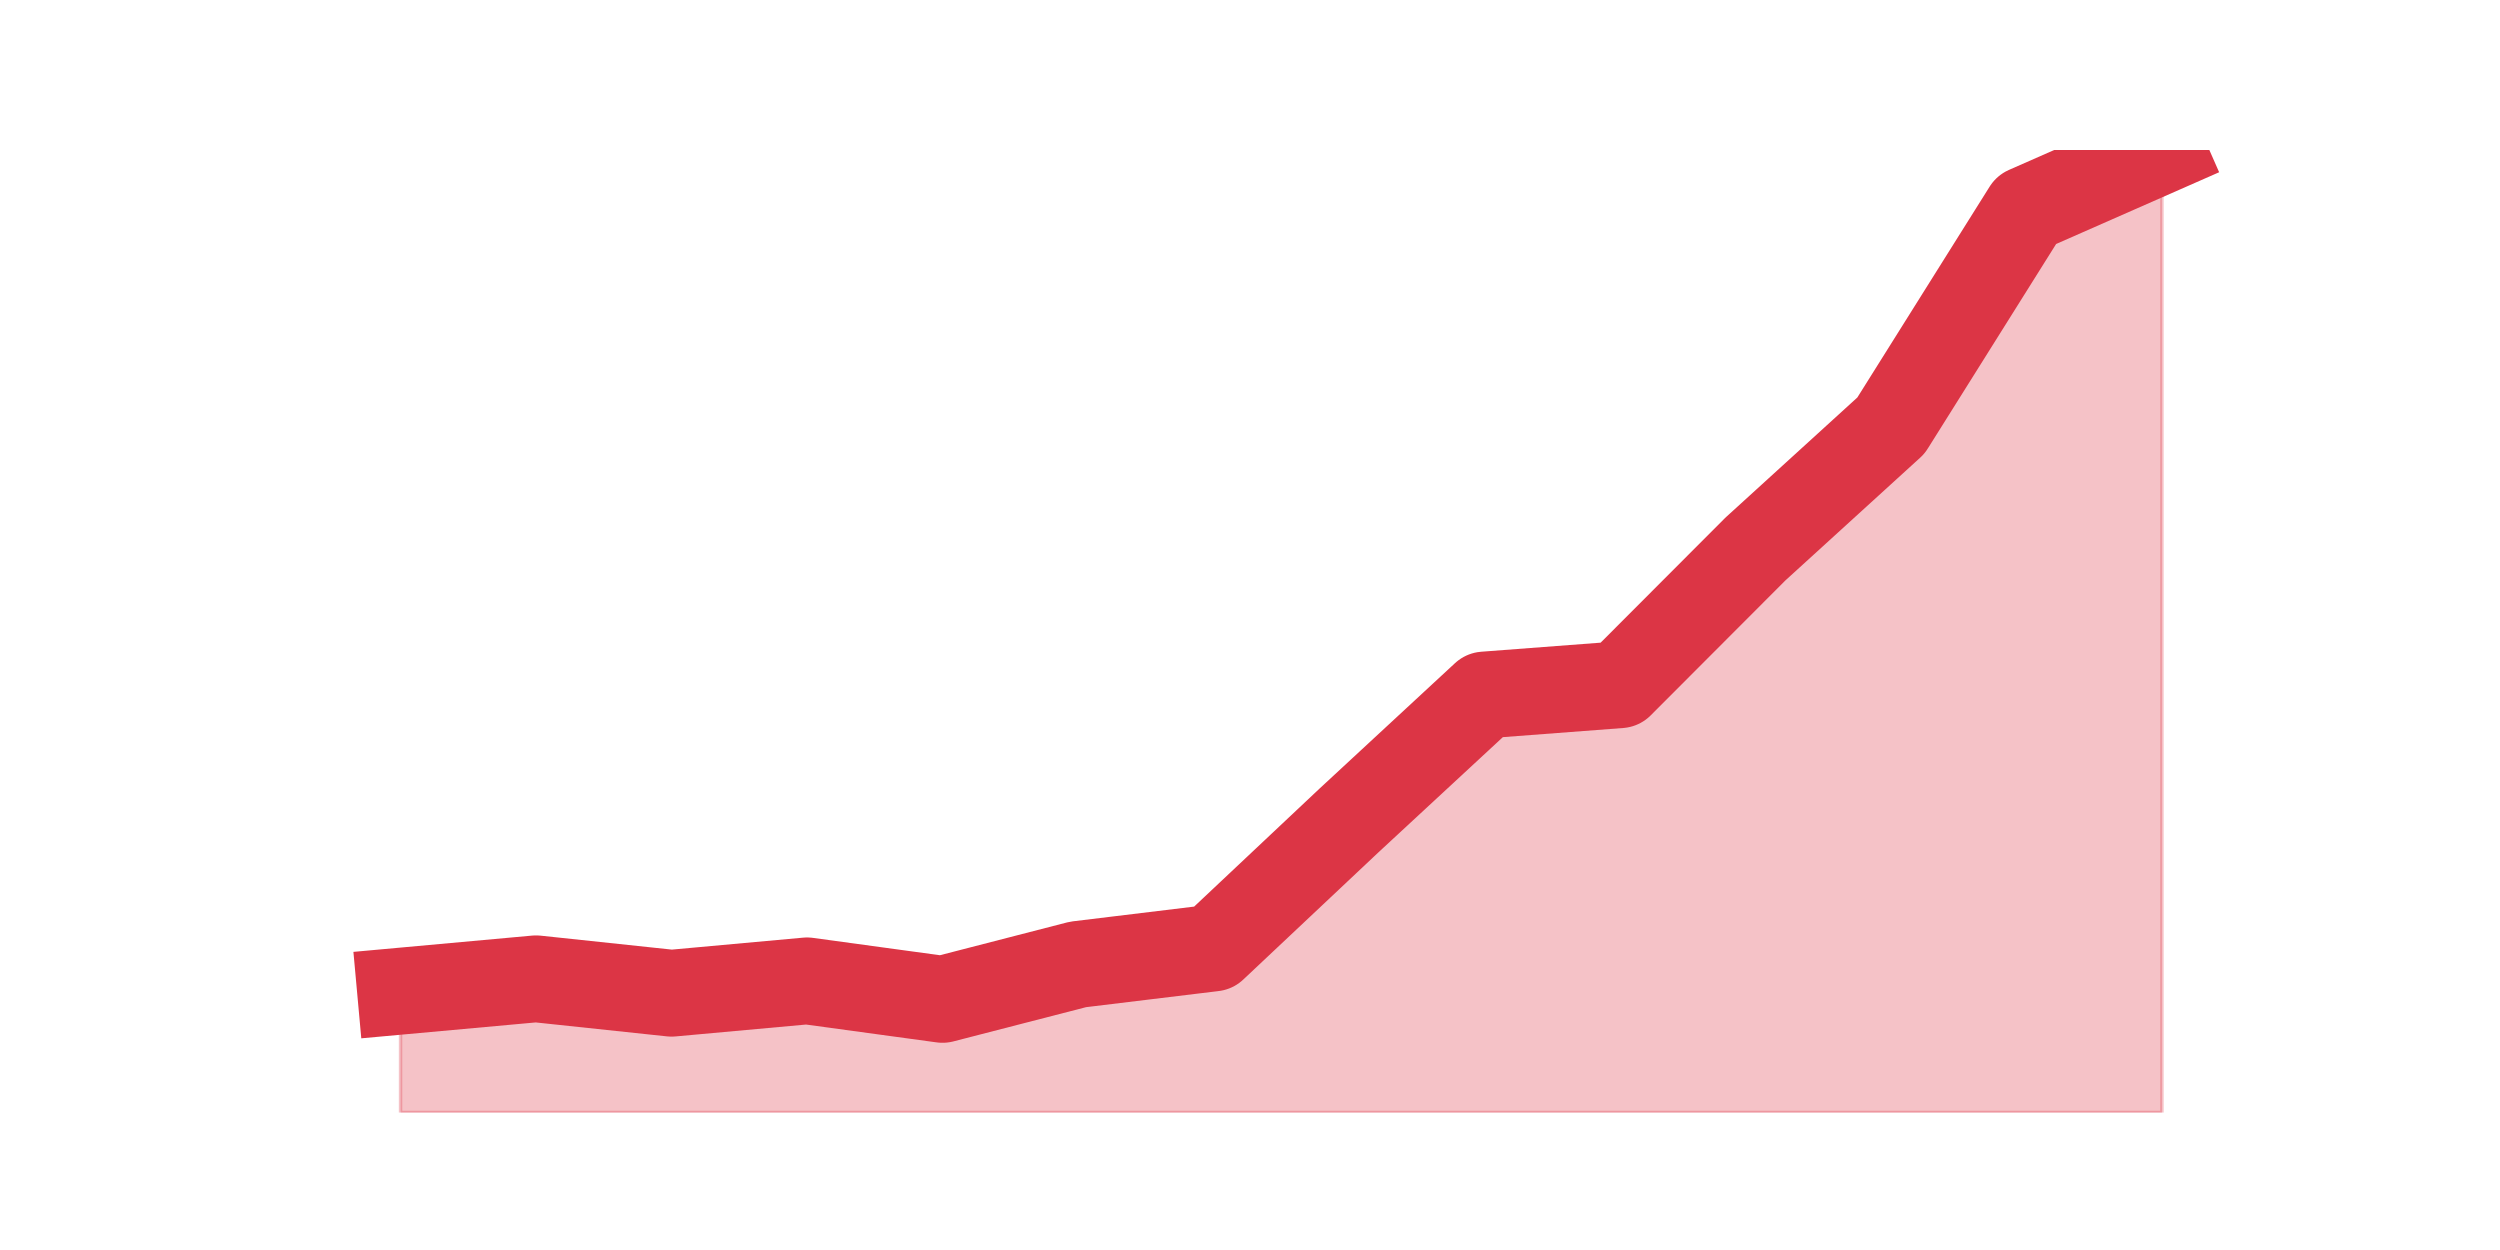 <?xml version="1.0" encoding="utf-8" standalone="no"?>
<!DOCTYPE svg PUBLIC "-//W3C//DTD SVG 1.1//EN"
  "http://www.w3.org/Graphics/SVG/1.1/DTD/svg11.dtd">
<svg height="360pt" version="1.1" viewBox="0 0 720 360" width="720pt" xmlns="http://www.w3.org/2000/svg" xmlns:xlink="http://www.w3.org/1999/xlink">
 <defs>
  <style type="text/css">*{stroke-linecap:butt;stroke-linejoin:round;}</style>
 </defs>
 <g id="figure_1">
  <g id="patch_1">
   <path d="M 0 360 
L 720 360 
L 720 0 
L 0 0 
z
" style="fill:none;"/>
  </g>
  <g id="axes_1">
   <g id="matplotlib.axis_1"/>
   <g id="matplotlib.axis_2"/>
   <g id="PolyCollection_1">
    <defs>
     <path d="M 115.364 -74.546 
L 115.364 -39.6 
L 154.385 -39.6 
L 193.406 -39.6 
L 232.427 -39.6 
L 271.448 -39.6 
L 310.469 -39.6 
L 349.49 -39.6 
L 388.51 -39.6 
L 427.531 -39.6 
L 466.552 -39.6 
L 505.573 -39.6 
L 544.594 -39.6 
L 583.615 -39.6 
L 622.636 -39.6 
L 622.636 -316.8 
L 622.636 -316.8 
L 583.615 -299.623 
L 544.594 -237.431 
L 505.573 -201.892 
L 466.552 -162.8 
L 427.531 -159.838 
L 388.51 -123.708 
L 349.49 -86.985 
L 310.469 -82.246 
L 271.448 -72.177 
L 232.427 -77.508 
L 193.406 -73.954 
L 154.385 -78.1 
L 115.364 -74.546 
z
" id="ma9ef4b0f4d" style="stroke:#dc3545;stroke-opacity:0.3;"/>
    </defs>
    <g clip-path="url(#p859f2dbf72)">
     <use style="fill:#dc3545;fill-opacity:0.3;stroke:#dc3545;stroke-opacity:0.3;" x="0" xlink:href="#ma9ef4b0f4d" y="360"/>
    </g>
   </g>
   <g id="line2d_1">
    <path clip-path="url(#p859f2dbf72)" d="M 115.364 285.454 
L 154.385 281.9 
L 193.406 286.046 
L 232.427 282.492 
L 271.448 287.823 
L 310.469 277.754 
L 349.49 273.015 
L 388.51 236.292 
L 427.531 200.162 
L 466.552 197.2 
L 505.573 158.108 
L 544.594 122.569 
L 583.615 60.377 
L 622.636 43.2 
" style="fill:none;stroke:#dc3545;stroke-linecap:square;stroke-width:25;"/>
   </g>
  </g>
 </g>
 <defs>
  <clipPath id="p859f2dbf72">
   <rect height="277.2" width="558" x="90" y="43.2"/>
  </clipPath>
 </defs>
</svg>
